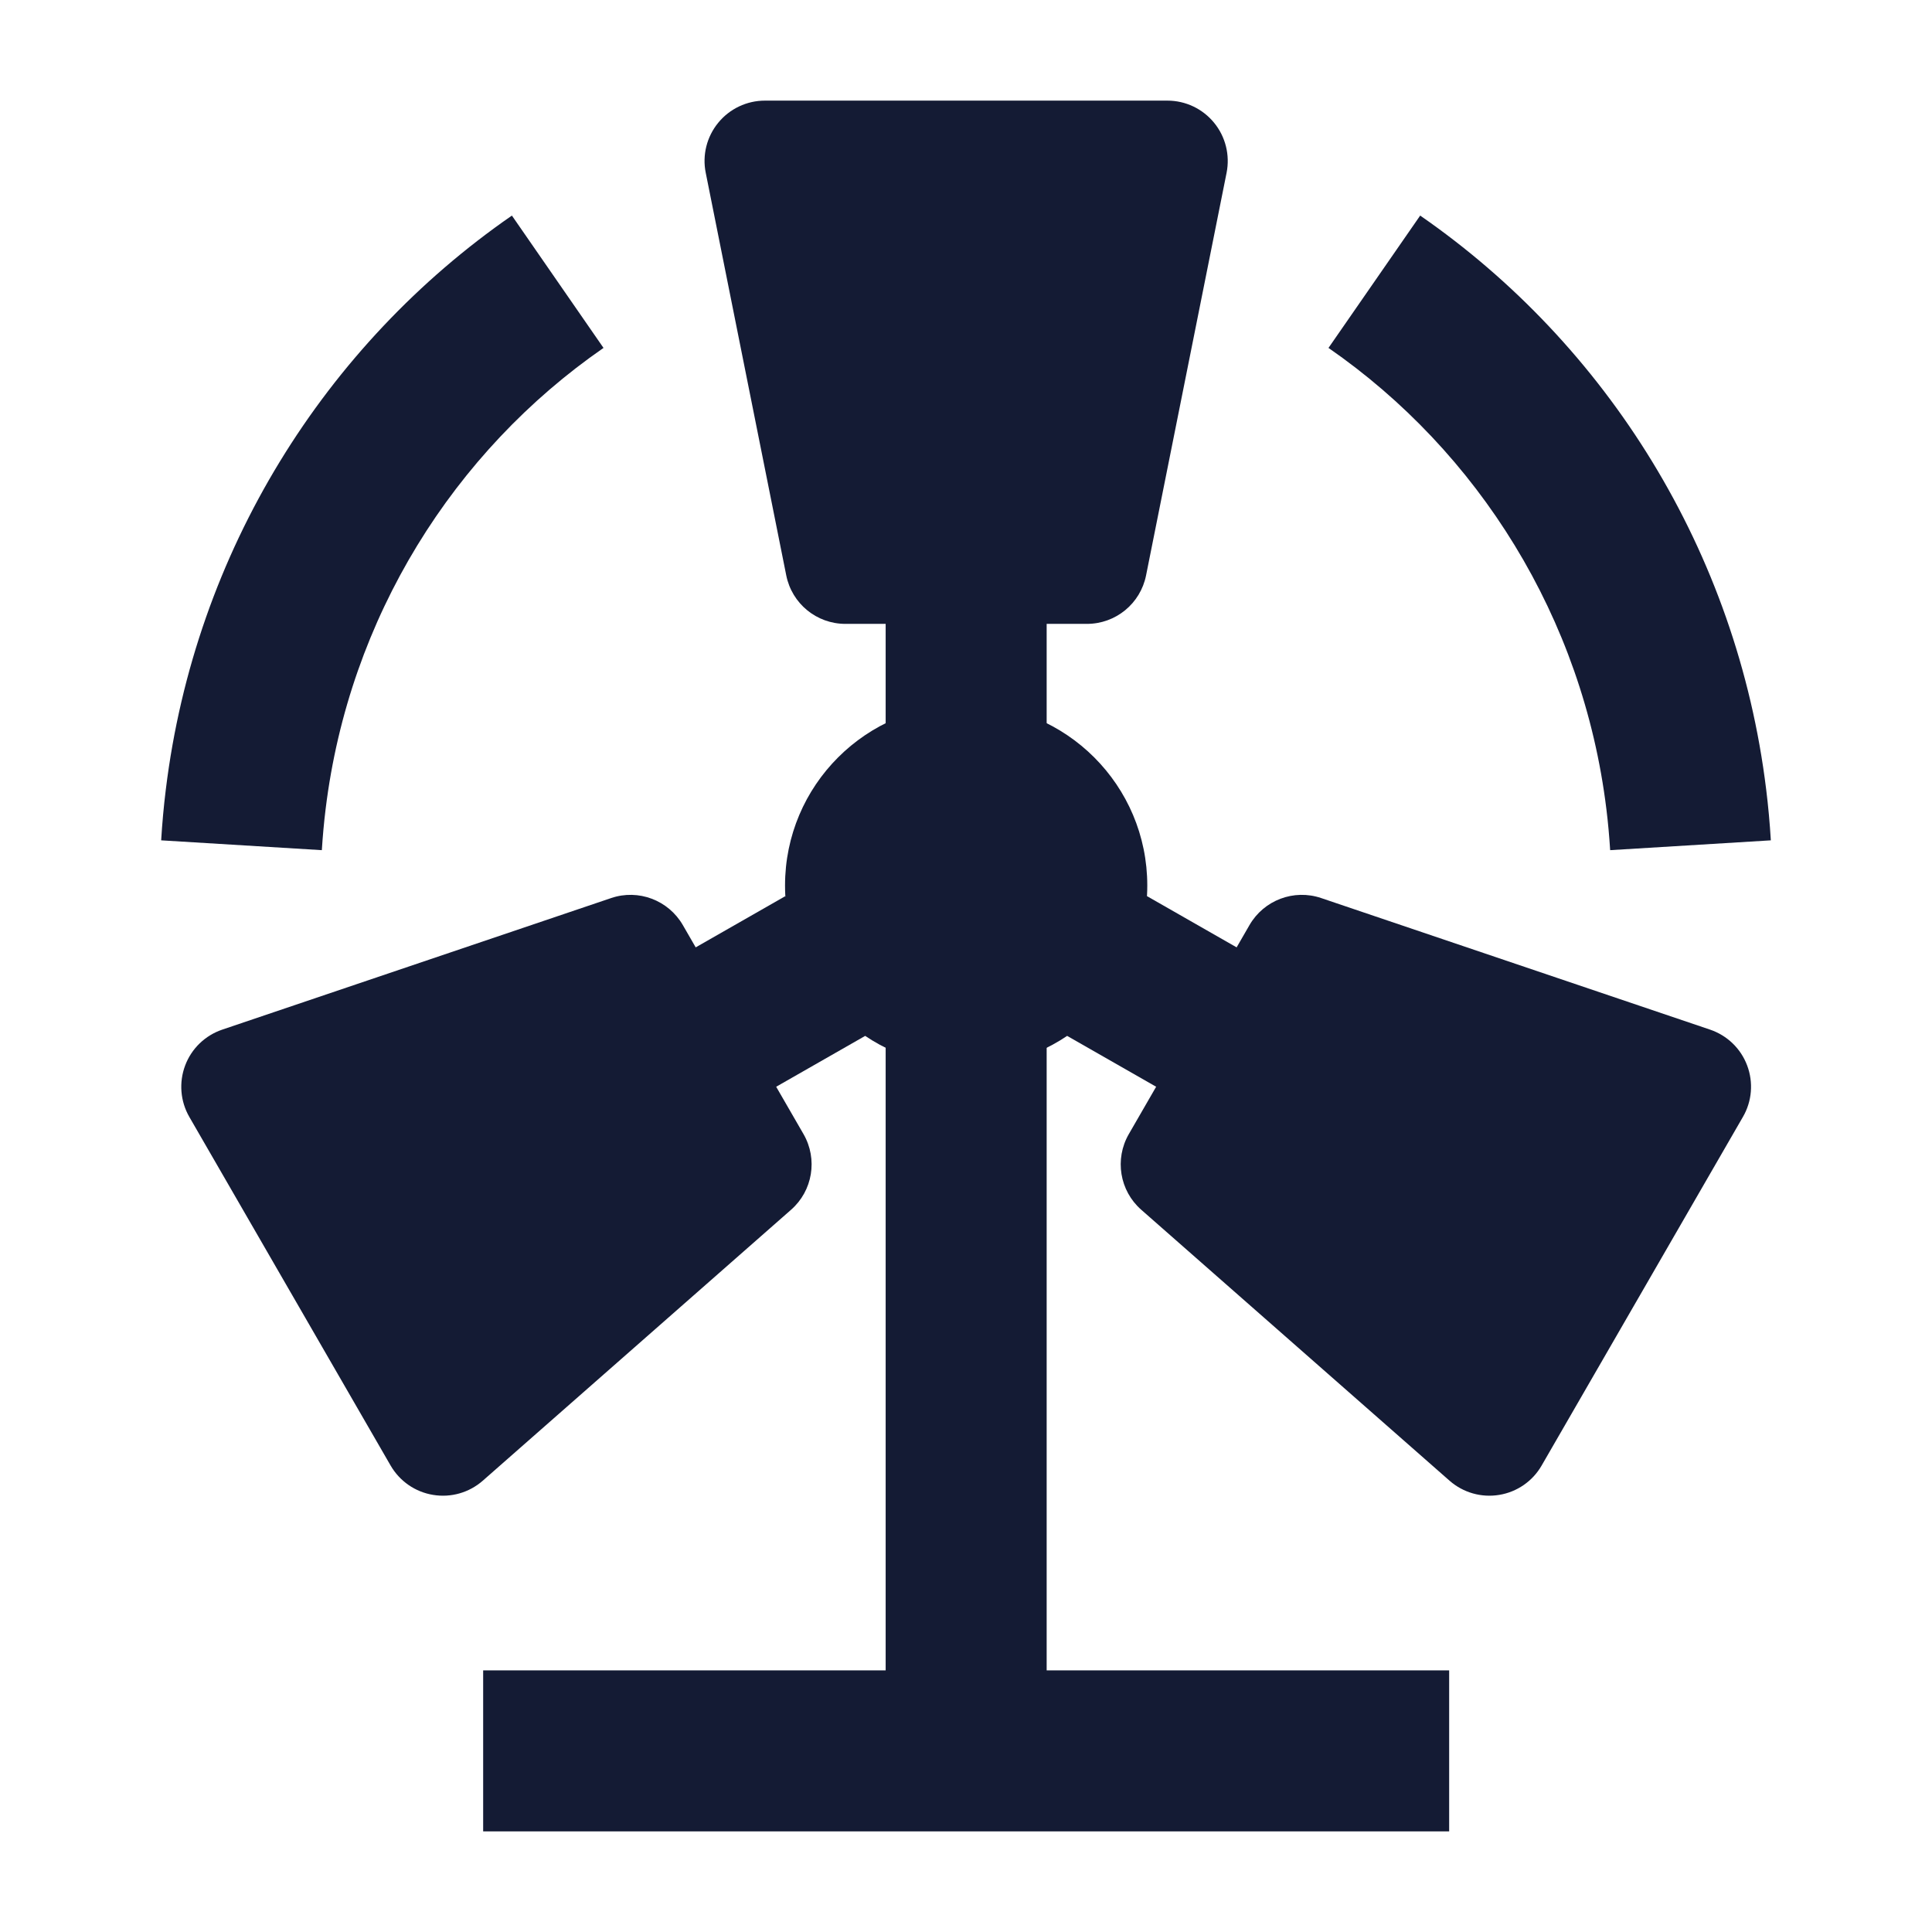 <svg width="24" height="24" viewBox="0 0 24 24" fill="none" xmlns="http://www.w3.org/2000/svg">
<path fill-rule="evenodd" clip-rule="evenodd" d="M6.002 20.75H18.002V22.75H6.002V20.75Z" fill="#141B34"/>
<path d="M9.752 11C9.752 9.757 10.759 8.75 12.002 8.75C13.245 8.75 14.252 9.757 14.252 11C14.252 12.243 13.245 13.25 12.002 13.25C10.759 13.25 9.752 12.243 9.752 11Z" fill="#141B34"/>
<path fill-rule="evenodd" clip-rule="evenodd" d="M7.497 4.322C5.638 5.609 4.337 7.669 4.045 10.05C4.024 10.218 4.009 10.389 3.998 10.561L2.002 10.439C2.015 10.226 2.034 10.015 2.06 9.806C2.423 6.847 4.041 4.282 6.359 2.678L7.497 4.322ZM19.955 10.05C19.663 7.669 18.362 5.609 16.503 4.322L17.642 2.678C19.959 4.282 21.577 6.847 21.94 9.806C21.966 10.015 21.985 10.226 21.998 10.439L20.002 10.561C19.991 10.389 19.976 10.218 19.955 10.05Z" fill="#141B34"/>
<path fill-rule="evenodd" clip-rule="evenodd" d="M13.002 7V9.5H11.002V7H13.002Z" fill="#141B34"/>
<path fill-rule="evenodd" clip-rule="evenodd" d="M8.006 12.132L9.756 11.132L10.748 12.868L8.998 13.868L8.006 12.132ZM15.006 13.868L13.256 12.868L14.248 11.132L15.998 12.132L15.006 13.868Z" fill="#141B34"/>
<path fill-rule="evenodd" clip-rule="evenodd" d="M11.002 22V12.5H13.002V22H11.002Z" fill="#141B34"/>
<path d="M8.922 1.525C9.064 1.351 9.277 1.25 9.502 1.25H14.502C14.727 1.25 14.94 1.351 15.082 1.525C15.224 1.698 15.281 1.927 15.237 2.147L14.237 7.147C14.167 7.498 13.86 7.75 13.502 7.75H10.502C10.144 7.75 9.837 7.498 9.767 7.147L8.767 2.147C8.722 1.927 8.78 1.698 8.922 1.525Z" fill="#141B34"/>
<path d="M7.592 11.156C7.93 11.041 8.303 11.182 8.482 11.491L9.982 14.089C10.16 14.399 10.096 14.792 9.827 15.028L5.997 18.394C5.828 18.542 5.602 18.607 5.38 18.57C5.158 18.534 4.965 18.4 4.852 18.205L2.352 13.875C2.24 13.681 2.221 13.446 2.3 13.236C2.379 13.025 2.549 12.862 2.762 12.79L7.592 11.156Z" fill="#141B34"/>
<path d="M16.412 11.156C16.073 11.041 15.701 11.182 15.522 11.491L14.022 14.089C13.844 14.399 13.908 14.792 14.177 15.028L18.007 18.394C18.176 18.542 18.402 18.607 18.624 18.57C18.845 18.534 19.039 18.4 19.151 18.205L21.651 13.875C21.764 13.681 21.783 13.446 21.704 13.236C21.625 13.025 21.455 12.862 21.242 12.79L16.412 11.156Z" fill="#141B34"/>
</svg>
